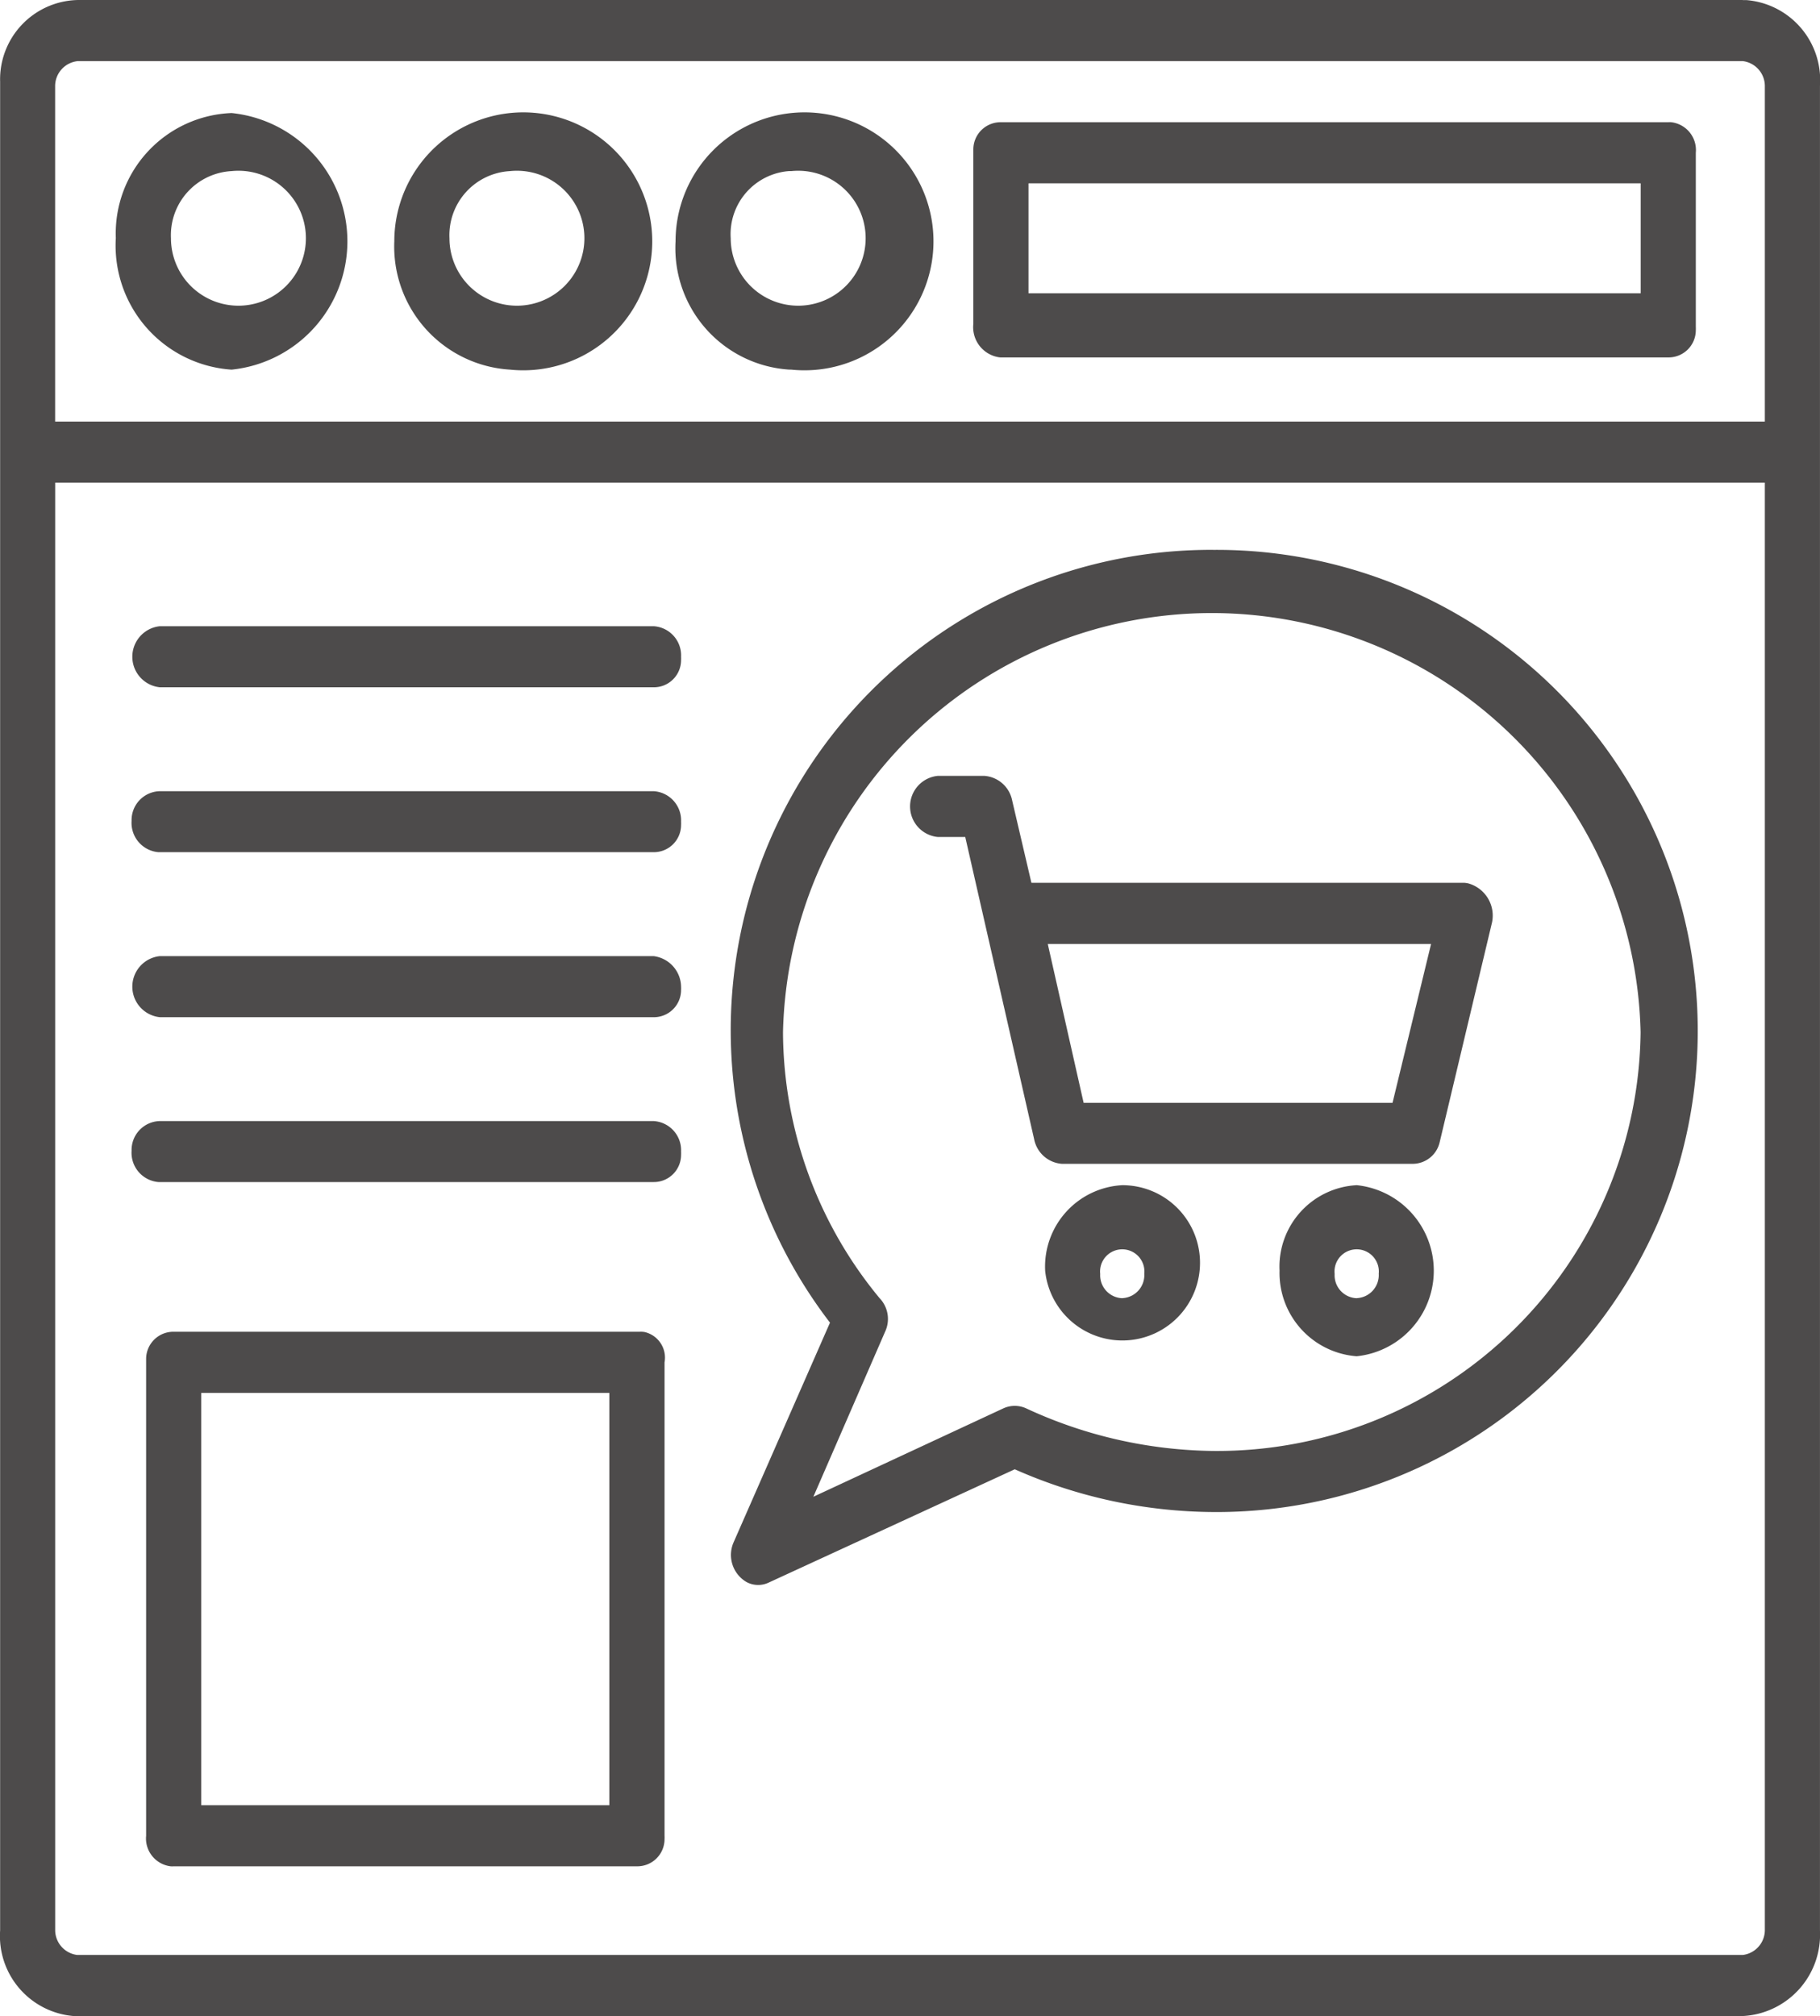<svg xmlns="http://www.w3.org/2000/svg" id="Group_1669" data-name="Group 1669" width="75.531" height="83.661" viewBox="0 0 75.531 83.661"><g id="Group_1655" data-name="Group 1655"><path id="Path_4364" data-name="Path 4364" d="M1244.684,301.047h-69.121a3.292,3.292,0,0,0-3.2,3.381c0,.056,0,.113,0,.169v76.56a3.331,3.331,0,0,0,3.052,3.549c.051,0,.1,0,.152,0h69.121a3.382,3.382,0,0,0,3.2-3.537V304.6a3.33,3.33,0,0,0-3.052-3.55c-.05,0-.1,0-.152,0Zm-69.121,2.535h69.121a1.043,1.043,0,0,1,.916,1.015V318.54h-70.954V304.6a1.043,1.043,0,0,1,.916-1.015Zm69.121,78.589h-69.121a1.042,1.042,0,0,1-.915-1.014V321.075H1245.6v60.082a1.042,1.042,0,0,1-.916,1.014Z" transform="translate(-1172.358 -301.046)" fill="#4d4b4b"></path></g><g id="Group_1656" data-name="Group 1656" transform="translate(4.805 4.69)"><path id="Path_4365" data-name="Path 4365" d="M1182.487,316.385a5.352,5.352,0,0,0,0-10.648,5,5,0,0,0-4.806,5.173v.027a5.159,5.159,0,0,0,4.8,5.448Zm0-8.239a2.8,2.8,0,1,1-2.517,2.788,2.663,2.663,0,0,1,2.517-2.788Z" transform="translate(-1177.68 -305.736)" fill="#4d4b4b"></path></g><g id="Group_1657" data-name="Group 1657" transform="translate(16.364 4.691)"><path id="Path_4366" data-name="Path 4366" d="M1195.289,316.385a5.352,5.352,0,1,0-4.806-5.325h0A5.117,5.117,0,0,0,1195.289,316.385Zm0-8.239a2.8,2.8,0,1,1-2.517,2.788,2.663,2.663,0,0,1,2.517-2.788Z" transform="translate(-1190.483 -305.737)" fill="#4d4b4b"></path></g><g id="Group_1658" data-name="Group 1658" transform="translate(28.036 4.691)"><path id="Path_4367" data-name="Path 4367" d="M1208.218,316.385a5.352,5.352,0,1,0-4.806-5.325h0a5.051,5.051,0,0,0,4.718,5.324Zm0-8.239a2.8,2.8,0,1,1-2.517,2.788,2.624,2.624,0,0,1,2.417-2.788c.033,0,.067,0,.1,0Z" transform="translate(-1203.412 -305.737)" fill="#4d4b4b"></path></g><g id="Group_1659" data-name="Group 1659" transform="translate(40.391 5.07)"><path id="Path_4368" data-name="Path 4368" d="M1218.245,315.878h27.694a1.13,1.13,0,0,0,1.144-1.129,1.257,1.257,0,0,0,0-.139v-7.225a1.162,1.162,0,0,0-1.019-1.267.858.858,0,0,0-.125,0h-27.694a1.13,1.13,0,0,0-1.145,1.128c0,.046,0,.093,0,.139v7.1a1.264,1.264,0,0,0,1.087,1.39A.555.555,0,0,0,1218.245,315.878Zm1.144-7.225h25.406v4.563h-25.406Z" transform="translate(-1217.097 -306.116)" fill="#4d4b4b"></path></g><g id="Group_1660" data-name="Group 1660" transform="translate(30.325 22.817)"><path id="Path_4369" data-name="Path 4369" d="M1225.974,323.863a19.934,19.934,0,0,0-15.907,32.069l-4.005,9.127a1.3,1.3,0,0,0,.561,1.648,1.028,1.028,0,0,0,.926,0l10.186-4.69a20.585,20.585,0,0,0,8.239,1.774,19.964,19.964,0,1,0,0-39.927Zm0,37.393a18.884,18.884,0,0,1-7.781-1.774,1.139,1.139,0,0,0-.916,0l-7.9,3.675,2.975-6.844a1.248,1.248,0,0,0-.229-1.4,17.42,17.42,0,0,1-4.006-11.027,17.8,17.8,0,0,1,35.591,0A17.575,17.575,0,0,1,1225.974,361.256Z" transform="translate(-1205.947 -323.863)" fill="#4d4b4b"></path></g><g id="Group_1661" data-name="Group 1661" transform="translate(37.769 32.197)"><path id="Path_4370" data-name="Path 4370" d="M1237.193,337.68h-17.966l-.8-3.423a1.267,1.267,0,0,0-1.145-1.014h-1.945a1.274,1.274,0,0,0,0,2.535h1.144l2.861,12.549a1.268,1.268,0,0,0,1.145,1.014h14.536a1.151,1.151,0,0,0,1.145-.887l2.174-9.127a1.386,1.386,0,0,0-.993-1.625,1.1,1.1,0,0,0-.151-.022Zm-2.979,9.13h-12.82l-1.488-6.591h15.907Z" transform="translate(-1214.192 -333.243)" fill="#4d4b4b"></path></g><g id="Group_1662" data-name="Group 1662" transform="translate(53.098 49.181)"><path id="Path_4371" data-name="Path 4371" d="M1234.375,350.228a3.384,3.384,0,0,0-3.2,3.537v.013a3.465,3.465,0,0,0,3.2,3.549,3.569,3.569,0,0,0,0-7.1Zm0,4.69a.952.952,0,0,1-.915-.986V353.9a.92.92,0,1,1,1.831,0,.958.958,0,0,1-.89,1.014Z" transform="translate(-1231.171 -350.227)" fill="#4d4b4b"></path></g><g id="Group_1663" data-name="Group 1663" transform="translate(43.371 49.182)"><path id="Path_4372" data-name="Path 4372" d="M1223.6,350.228a3.384,3.384,0,0,0-3.2,3.537v.013a3.222,3.222,0,1,0,3.218-3.55Zm0,4.69a.952.952,0,0,1-.916-.986V353.9a.92.92,0,1,1,1.831,0,.958.958,0,0,1-.89,1.014Z" transform="translate(-1220.397 -350.228)" fill="#4d4b4b"></path></g><g id="Group_1664" data-name="Group 1664" transform="translate(6.062 55.262)"><path id="Path_4373" data-name="Path 4373" d="M1199.563,356.31h-19.344a1.13,1.13,0,0,0-1.144,1.129q0,.069,0,.138v19.647a1.164,1.164,0,0,0,1.018,1.268.88.88,0,0,0,.126,0h19.226a1.129,1.129,0,0,0,1.145-1.128,1.218,1.218,0,0,0,0-.14V357.58a1.091,1.091,0,0,0-.826-1.258A.962.962,0,0,0,1199.563,356.31Zm-1.145,19.647h-17.055V358.848H1198.3V375.96Z" transform="translate(-1179.073 -356.308)" fill="#4d4b4b"></path></g><g id="Group_1665" data-name="Group 1665" transform="translate(5.493 25.986)"><path id="Path_4374" data-name="Path 4374" d="M1200.07,327.032h-20.484a1.274,1.274,0,0,0,0,2.535h20.484a1.13,1.13,0,0,0,1.144-1.129,1.183,1.183,0,0,0,0-.138A1.213,1.213,0,0,0,1200.07,327.032Z" transform="translate(-1178.442 -327.032)" fill="#4d4b4b"></path></g><g id="Group_1666" data-name="Group 1666" transform="translate(5.46 32.831)"><path id="Path_4375" data-name="Path 4375" d="M1200.067,333.877h-20.484a1.2,1.2,0,0,0-1.176,1.231,1.22,1.22,0,0,0,1.111,1.3c.022,0,.043,0,.065,0h20.484a1.13,1.13,0,0,0,1.144-1.129,1.183,1.183,0,0,0,0-.138A1.213,1.213,0,0,0,1200.067,333.877Z" transform="translate(-1178.406 -333.876)" fill="#4d4b4b"></path></g><g id="Group_1667" data-name="Group 1667" transform="translate(5.493 39.676)"><path id="Path_4376" data-name="Path 4376" d="M1200.07,340.722h-20.484a1.274,1.274,0,0,0,0,2.535h20.484a1.13,1.13,0,0,0,1.144-1.129,1.2,1.2,0,0,0,0-.139A1.3,1.3,0,0,0,1200.07,340.722Z" transform="translate(-1178.442 -340.722)" fill="#4d4b4b"></path></g><g id="Group_1668" data-name="Group 1668" transform="translate(5.46 46.52)"><path id="Path_4377" data-name="Path 4377" d="M1200.067,347.567h-20.484a1.2,1.2,0,0,0-1.176,1.231,1.22,1.22,0,0,0,1.111,1.3c.022,0,.043,0,.065,0h20.484a1.13,1.13,0,0,0,1.144-1.129,1.2,1.2,0,0,0,0-.139A1.212,1.212,0,0,0,1200.067,347.567Z" transform="translate(-1178.406 -347.566)" fill="#4d4b4b"></path></g></svg>